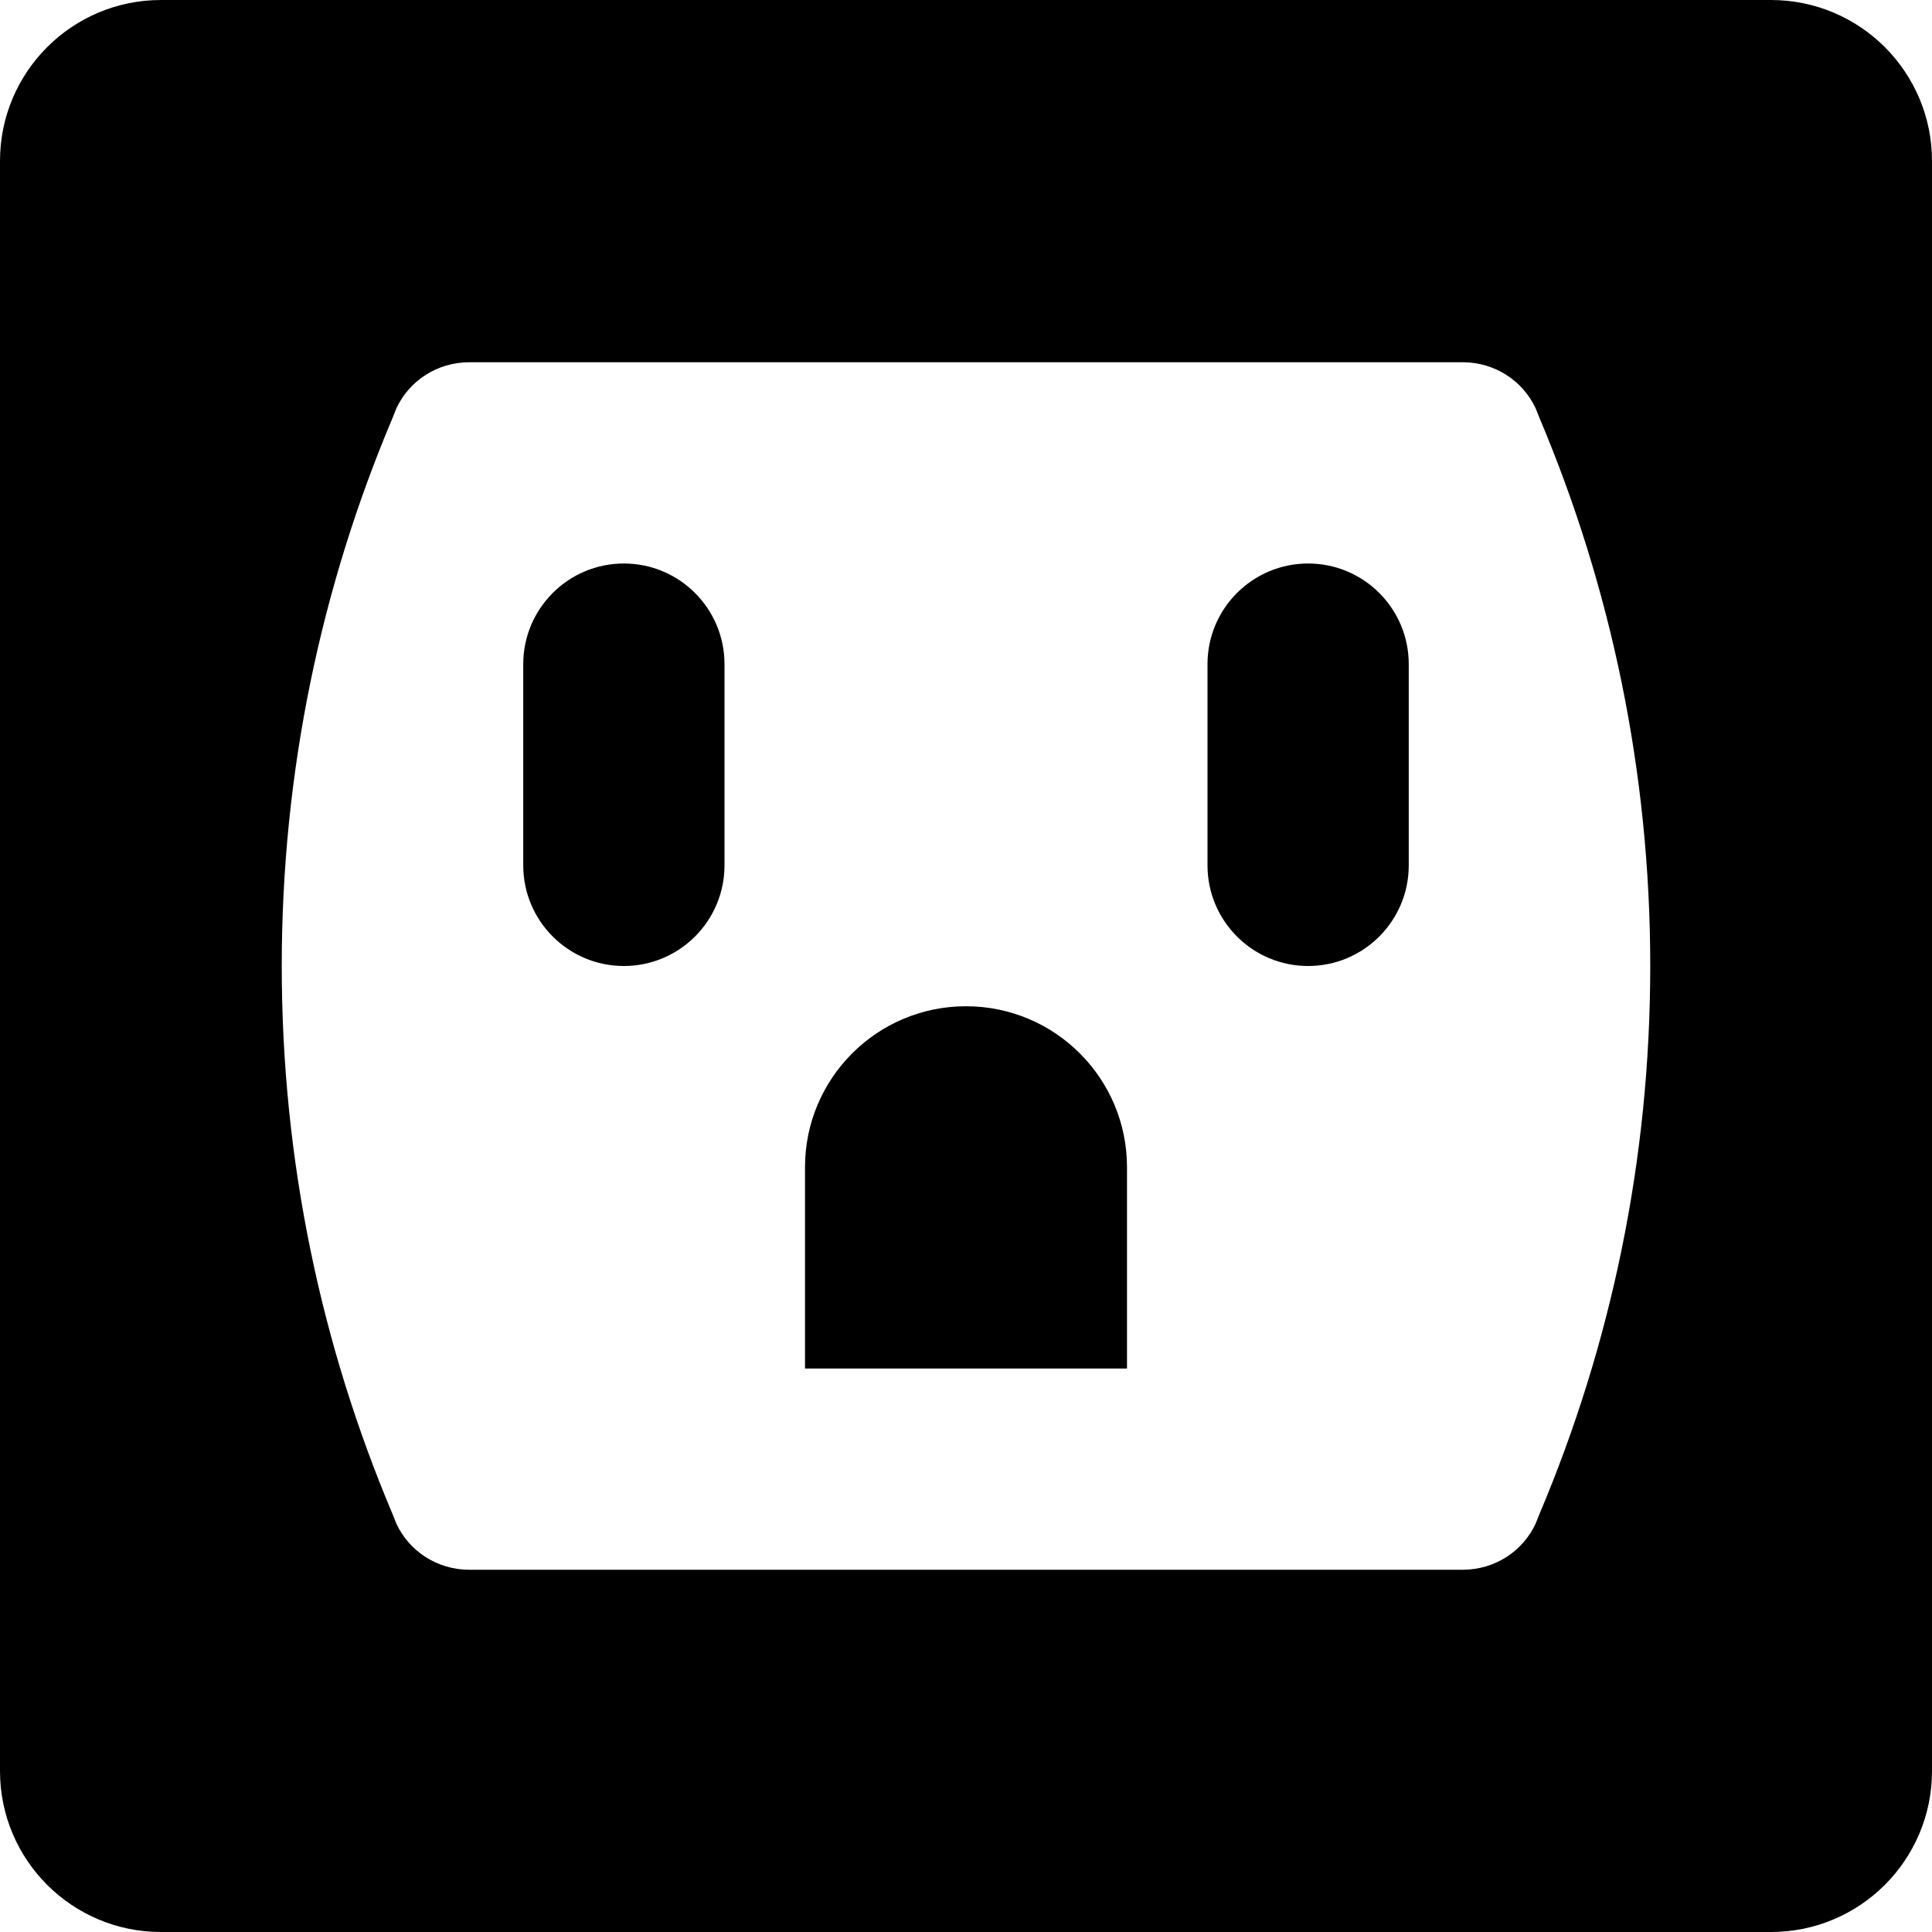 <svg xmlns="http://www.w3.org/2000/svg" class="ijs-icon__svg" width="200" height="200" viewBox="0 0 48 48"><path d="M20 29v5h8v-5c0-2.21-1.79-4-4-4s-4 1.79-4 4zM13 16.5v5c0 1.38 1.12 2.5 2.5 2.5s2.5-1.12 2.5-2.5v-5c0-1.38-1.12-2.5-2.5-2.5s-2.5 1.12-2.5 2.5zM30 16.5v5c0 1.38 1.12 2.5 2.5 2.5s2.5-1.12 2.5-2.5v-5c0-1.38-1.12-2.5-2.5-2.5s-2.5 1.12-2.5 2.5zM0 44c0 2.21 1.79 4 4 4h40c2.21 0 4-1.79 4-4l-0-40c0-2.21-1.79-4-4-4h-40c-2.21 0-4 1.79-4 4v40zM7 24c0-4.83 0.98-9.42 2.75-13.61l0.1-0.25c0.32-0.68 1.010-1.14 1.81-1.14h24.68c0.801 0 1.49 0.46 1.811 1.14l0.1 0.25c1.769 4.19 2.749 8.78 2.749 13.61s-0.98 9.42-2.75 13.61l-0.1 0.25c-0.32 0.68-1.009 1.14-1.81 1.14h-24.68c-0.8 0-1.49-0.46-1.81-1.14l-0.1-0.25c-1.77-4.19-2.75-8.78-2.75-13.61z"></path></svg>
